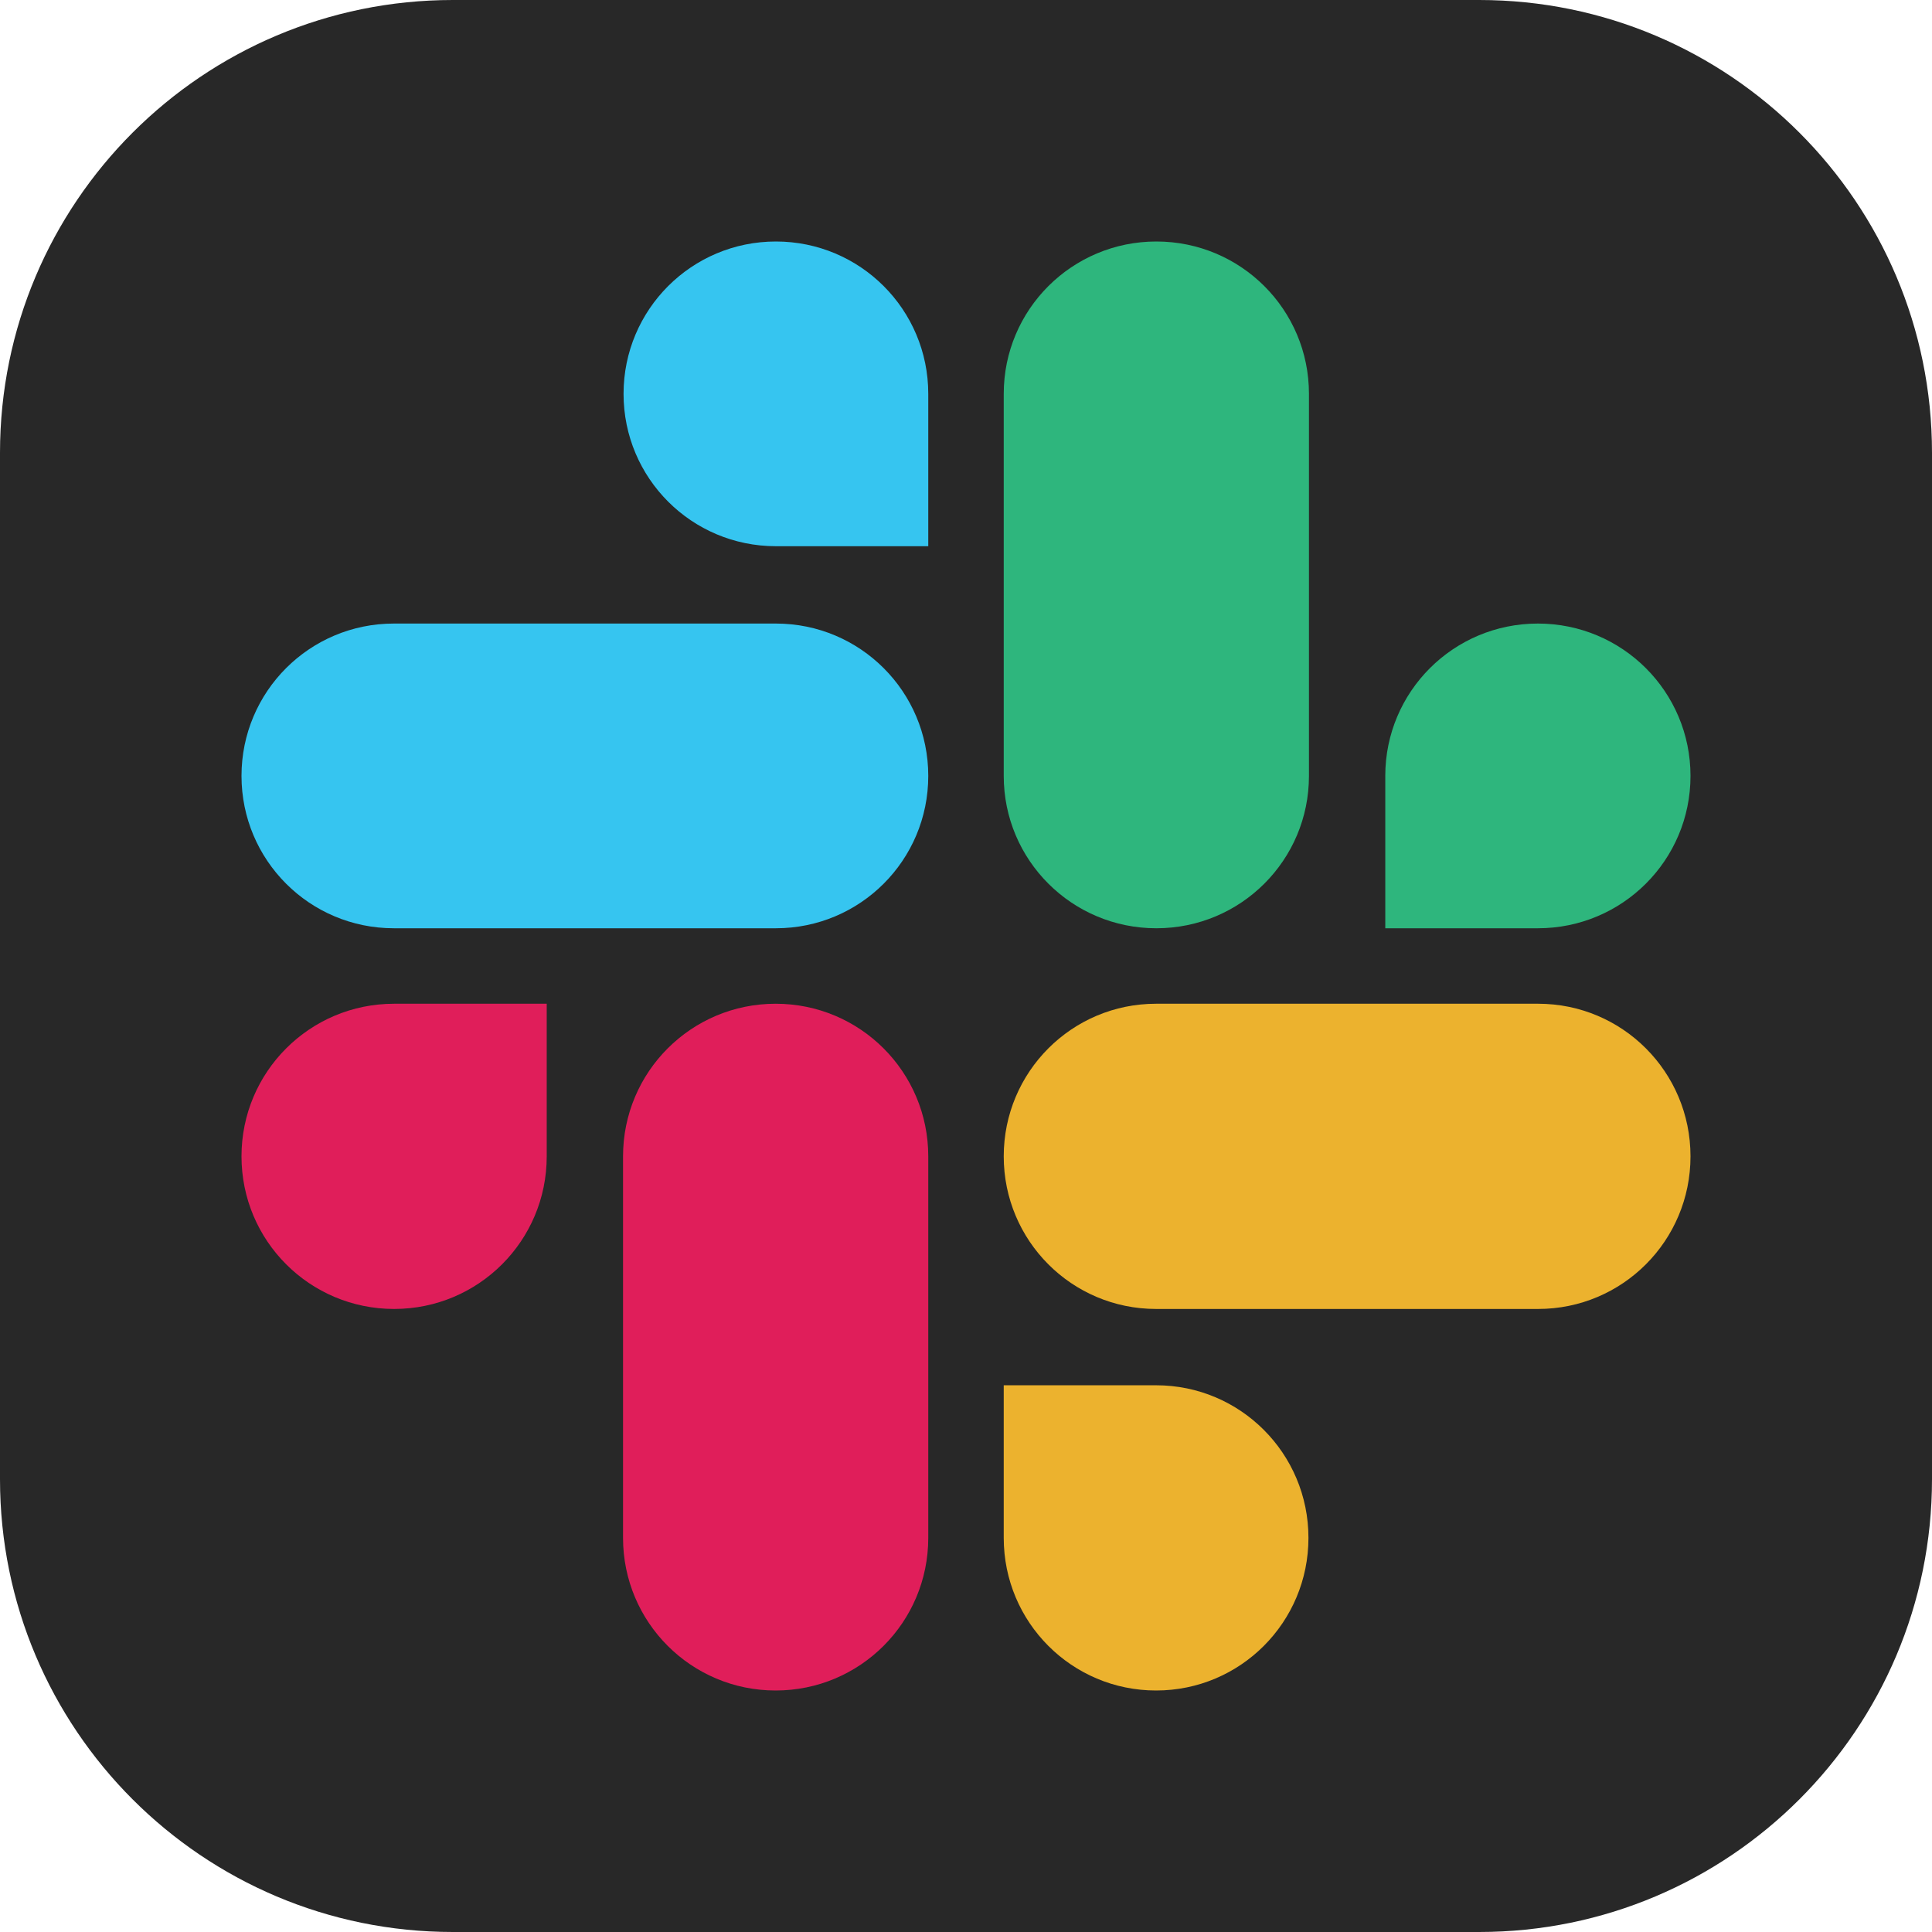 <svg xmlns="http://www.w3.org/2000/svg" width="256" height="256"><g id="Page-1" fill="none" fill-rule="evenodd" stroke="none" stroke-width="1"><g id="slack-dark" fill-rule="nonzero"><path id="Path" fill="#282828" d="M196 0H60C26.863 0 0 26.863 0 60v136c0 33.137 26.863 60 60 60h136c33.137 0 60-26.863 60-60V60c0-33.137-26.863-60-60-60"/><g id="Group" transform="translate(32 32)"><path id="Shape" fill="#E01E5A" d="M40.444 121.222c0 11.184-9.038 20.222-20.222 20.222C9.04 141.444 0 132.406 0 121.222 0 110.04 9.039 101 20.222 101h20.222zm10.112 0c0-11.183 9.038-20.222 20.222-20.222C81.96 101 91 110.039 91 121.222v50.556C91 182.96 81.961 192 70.778 192s-20.222-9.039-20.222-20.222z"/><path id="Shape" fill="#36C5F0" d="M70.812 40.376c-11.165 0-20.188-9.023-20.188-20.188S59.647 0 70.812 0 91 9.024 91 20.188v20.188zm0 10.248C81.976 50.624 91 59.647 91 70.812S81.976 91 70.812 91H20.188C9.024 91 0 81.976 0 70.812s9.024-20.188 20.188-20.188z"/><path id="Shape" fill="#2EB67D" d="M151.556 70.812c0-11.165 9.038-20.188 20.222-20.188 11.183 0 20.222 9.023 20.222 20.188S182.961 91 171.778 91h-20.222zm-10.112 0c0 11.164-9.038 20.188-20.222 20.188C110.04 91 101 81.976 101 70.812V20.188C101 9.024 110.039 0 121.222 0s20.222 9.024 20.222 20.188z"/><path id="Shape" fill="#ECB22E" d="M121.188 151.556c11.165 0 20.188 9.038 20.188 20.222 0 11.183-9.023 20.222-20.188 20.222S101 182.961 101 171.778v-20.222zm0-10.112c-11.164 0-20.188-9.038-20.188-20.222C101 110.04 110.024 101 121.188 101h50.624c11.164 0 20.188 9.039 20.188 20.222s-9.024 20.222-20.188 20.222z"/></g></g></g></svg>